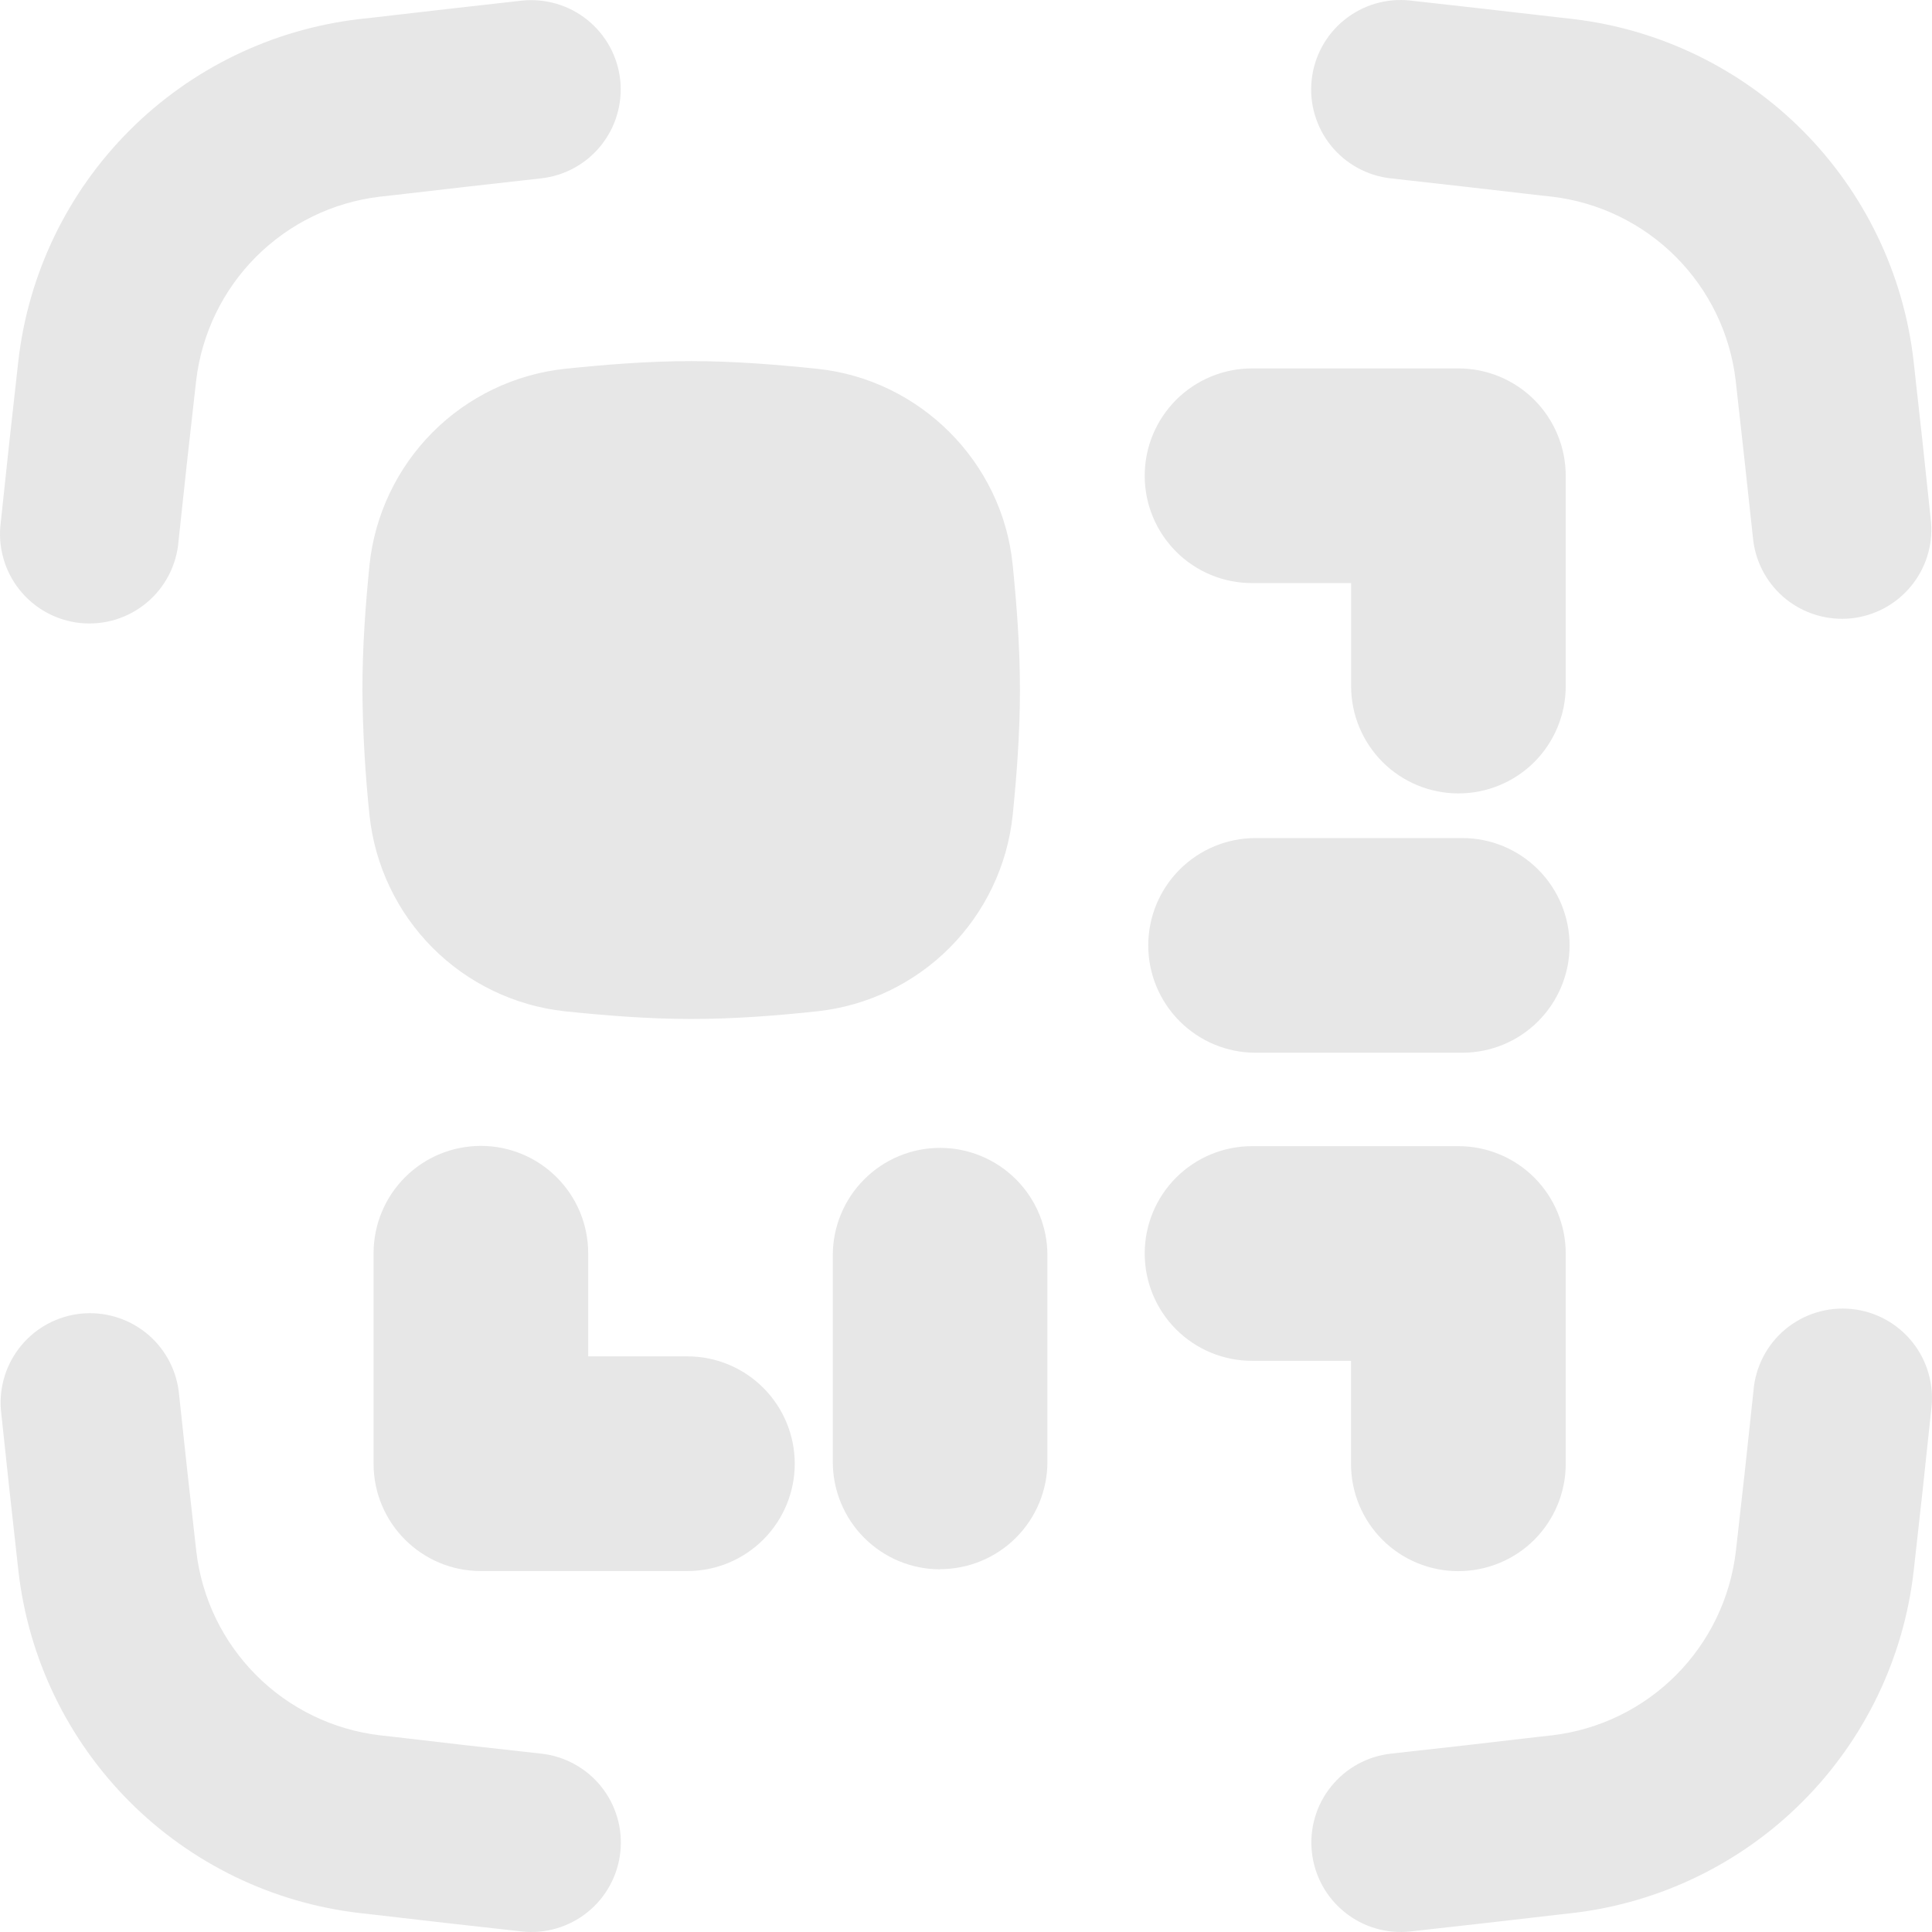<svg width="36" height="36" viewBox="0 0 36 36" fill="none" xmlns="http://www.w3.org/2000/svg">
<path fill-rule="evenodd" clip-rule="evenodd" d="M11.557 1.492C11.534 1.274 11.467 1.063 11.363 0.871C11.258 0.679 11.116 0.509 10.945 0.371C10.775 0.234 10.579 0.131 10.368 0.07C10.158 0.008 9.938 -0.011 9.72 0.012C8.778 0.117 7.848 0.223 6.929 0.33L6.692 0.356C5.071 0.547 3.561 1.279 2.409 2.435C1.256 3.59 0.528 5.102 0.342 6.724C0.23 7.714 0.12 8.718 0.014 9.737C-0.015 9.958 0.001 10.182 0.061 10.396C0.12 10.611 0.222 10.811 0.36 10.985C0.498 11.16 0.67 11.305 0.865 11.412C1.06 11.519 1.274 11.586 1.495 11.609C1.717 11.631 1.94 11.61 2.153 11.545C2.366 11.479 2.563 11.373 2.734 11.23C2.905 11.087 3.045 10.912 3.147 10.714C3.249 10.516 3.31 10.3 3.327 10.078C3.432 9.079 3.542 8.084 3.655 7.092C3.758 6.219 4.151 5.407 4.771 4.785C5.392 4.164 6.203 3.769 7.076 3.665L7.313 3.639C8.23 3.532 9.151 3.427 10.077 3.324C10.295 3.301 10.506 3.235 10.698 3.13C10.89 3.025 11.059 2.884 11.197 2.713C11.334 2.543 11.437 2.347 11.498 2.137C11.56 1.927 11.58 1.707 11.557 1.49M24.441 1.49C24.464 1.272 24.53 1.061 24.635 0.868C24.74 0.676 24.881 0.506 25.052 0.369C25.223 0.231 25.419 0.129 25.629 0.067C25.839 0.006 26.059 -0.014 26.277 0.01C27.219 0.115 28.15 0.22 29.068 0.327L29.306 0.354C30.927 0.544 32.436 1.276 33.589 2.432C34.741 3.588 35.47 5.099 35.656 6.721C35.768 7.711 35.877 8.716 35.983 9.737C36.017 10.17 35.88 10.599 35.601 10.932C35.323 11.266 34.925 11.477 34.493 11.522C34.061 11.566 33.629 11.44 33.288 11.171C32.947 10.901 32.726 10.509 32.67 10.078C32.563 9.079 32.454 8.084 32.342 7.092C32.24 6.219 31.847 5.407 31.226 4.785C30.606 4.164 29.794 3.769 28.922 3.665L28.685 3.639C27.767 3.532 26.846 3.427 25.92 3.324C25.703 3.301 25.492 3.235 25.3 3.13C25.107 3.025 24.938 2.884 24.8 2.713C24.663 2.543 24.561 2.347 24.499 2.137C24.437 1.927 24.417 1.707 24.441 1.49ZM10.517 6.873C11.264 6.796 12.055 6.729 12.879 6.729C13.7 6.729 14.495 6.796 15.238 6.873C17.142 7.076 18.677 8.606 18.869 10.518C18.944 11.257 19.005 12.046 19.005 12.859C19.005 13.672 18.944 14.459 18.869 15.198C18.77 16.128 18.355 16.997 17.695 17.66C17.035 18.322 16.168 18.74 15.238 18.843C14.495 18.923 13.7 18.987 12.879 18.987C12.058 18.987 11.261 18.92 10.517 18.843C9.587 18.74 8.72 18.322 8.06 17.66C7.4 16.997 6.986 16.128 6.886 15.198C6.804 14.421 6.759 13.64 6.753 12.859C6.753 12.046 6.812 11.259 6.886 10.518C6.986 9.588 7.4 8.719 8.06 8.056C8.72 7.393 9.587 6.976 10.517 6.873ZM10.96 23.352C10.96 22.821 10.749 22.312 10.374 21.938C9.999 21.562 9.491 21.352 8.96 21.352C8.43 21.352 7.921 21.562 7.546 21.938C7.172 22.312 6.961 22.821 6.961 23.352V27.274C6.961 28.38 7.857 29.274 8.96 29.274H12.81C13.34 29.274 13.848 29.063 14.223 28.688C14.598 28.313 14.809 27.804 14.809 27.274C14.809 26.744 14.598 26.235 14.223 25.86C13.848 25.485 13.34 25.274 12.81 25.274H10.96V23.352ZM27.173 29.276C26.643 29.276 26.134 29.066 25.759 28.691C25.384 28.316 25.174 27.807 25.174 27.276V25.357H23.329C22.799 25.357 22.29 25.146 21.915 24.771C21.54 24.396 21.33 23.887 21.33 23.357C21.33 22.826 21.54 22.318 21.915 21.943C22.29 21.568 22.799 21.357 23.329 21.357H27.176C27.706 21.357 28.215 21.568 28.59 21.943C28.964 22.318 29.175 22.826 29.175 23.357V27.276C29.175 27.807 28.964 28.316 28.59 28.691C28.215 29.066 27.703 29.276 27.173 29.276ZM27.248 19.616C27.778 19.616 28.287 19.405 28.661 19.03C29.036 18.655 29.247 18.146 29.247 17.616C29.247 17.086 29.036 16.577 28.661 16.202C28.287 15.827 27.778 15.616 27.248 15.616H23.396C22.865 15.616 22.357 15.827 21.982 16.202C21.607 16.577 21.396 17.086 21.396 17.616C21.396 18.146 21.607 18.655 21.982 19.03C22.357 19.405 22.865 19.616 23.396 19.616H27.248ZM17.517 29.242C16.987 29.242 16.479 29.031 16.104 28.656C15.729 28.281 15.518 27.772 15.518 27.242V23.389C15.518 22.858 15.729 22.35 16.104 21.975C16.479 21.6 16.987 21.389 17.517 21.389C18.048 21.389 18.556 21.6 18.931 21.975C19.306 22.35 19.517 22.858 19.517 23.389V27.239C19.517 27.77 19.306 28.278 18.931 28.653C18.556 29.028 18.048 29.239 17.517 29.239M25.176 12.785C25.176 13.315 25.387 13.824 25.762 14.199C26.137 14.574 26.645 14.784 27.176 14.784C27.706 14.784 28.215 14.574 28.59 14.199C28.964 13.824 29.175 13.315 29.175 12.785V8.865C29.175 8.335 28.964 7.826 28.59 7.451C28.215 7.076 27.706 6.865 27.176 6.865H23.329C23.066 6.865 22.806 6.917 22.564 7.017C22.321 7.118 22.101 7.265 21.915 7.451C21.73 7.637 21.582 7.857 21.482 8.1C21.381 8.342 21.33 8.602 21.33 8.865C21.33 9.128 21.381 9.388 21.482 9.63C21.582 9.873 21.73 10.093 21.915 10.279C22.101 10.465 22.321 10.612 22.564 10.713C22.806 10.813 23.066 10.865 23.329 10.865H25.176V12.785ZM26.28 35.99C25.841 36.038 25.4 35.909 25.056 35.631C24.712 35.354 24.492 34.951 24.445 34.512C24.397 34.072 24.526 33.632 24.804 33.288C25.081 32.944 25.483 32.723 25.923 32.676C26.845 32.575 27.766 32.47 28.687 32.361L28.924 32.335C29.797 32.231 30.608 31.837 31.229 31.215C31.849 30.593 32.242 29.781 32.345 28.908C32.459 27.916 32.568 26.921 32.673 25.922C32.69 25.7 32.751 25.484 32.853 25.286C32.955 25.088 33.095 24.913 33.266 24.77C33.437 24.628 33.634 24.521 33.847 24.456C34.06 24.391 34.283 24.369 34.505 24.392C34.726 24.414 34.94 24.481 35.135 24.588C35.33 24.695 35.502 24.84 35.64 25.015C35.778 25.189 35.88 25.39 35.939 25.604C35.999 25.819 36.015 26.043 35.986 26.263C35.88 27.284 35.77 28.289 35.658 29.279C35.472 30.901 34.744 32.412 33.591 33.568C32.439 34.724 30.929 35.456 29.308 35.646L29.068 35.673C28.151 35.78 27.222 35.886 26.28 35.99ZM9.725 35.99C9.943 36.014 10.163 35.994 10.373 35.932C10.583 35.87 10.778 35.768 10.949 35.63C11.119 35.493 11.261 35.323 11.365 35.131C11.47 34.939 11.536 34.728 11.559 34.511C11.583 34.293 11.563 34.073 11.501 33.863C11.439 33.653 11.337 33.457 11.2 33.287C11.062 33.116 10.893 32.975 10.7 32.87C10.508 32.765 10.297 32.699 10.08 32.676C9.154 32.575 8.232 32.47 7.315 32.361L7.078 32.335C6.206 32.231 5.394 31.837 4.774 31.215C4.153 30.593 3.76 29.781 3.658 28.908C3.544 27.913 3.435 26.918 3.33 25.922C3.274 25.491 3.053 25.099 2.712 24.829C2.371 24.56 1.939 24.434 1.507 24.478C1.075 24.523 0.677 24.734 0.399 25.068C0.121 25.401 -0.017 25.83 0.016 26.263C0.123 27.284 0.232 28.289 0.344 29.279C0.53 30.901 1.259 32.412 2.411 33.568C3.564 34.724 5.073 35.456 6.694 35.646L6.934 35.673C7.849 35.78 8.779 35.886 9.723 35.99" fill="#E7E7E7"/>
</svg>
